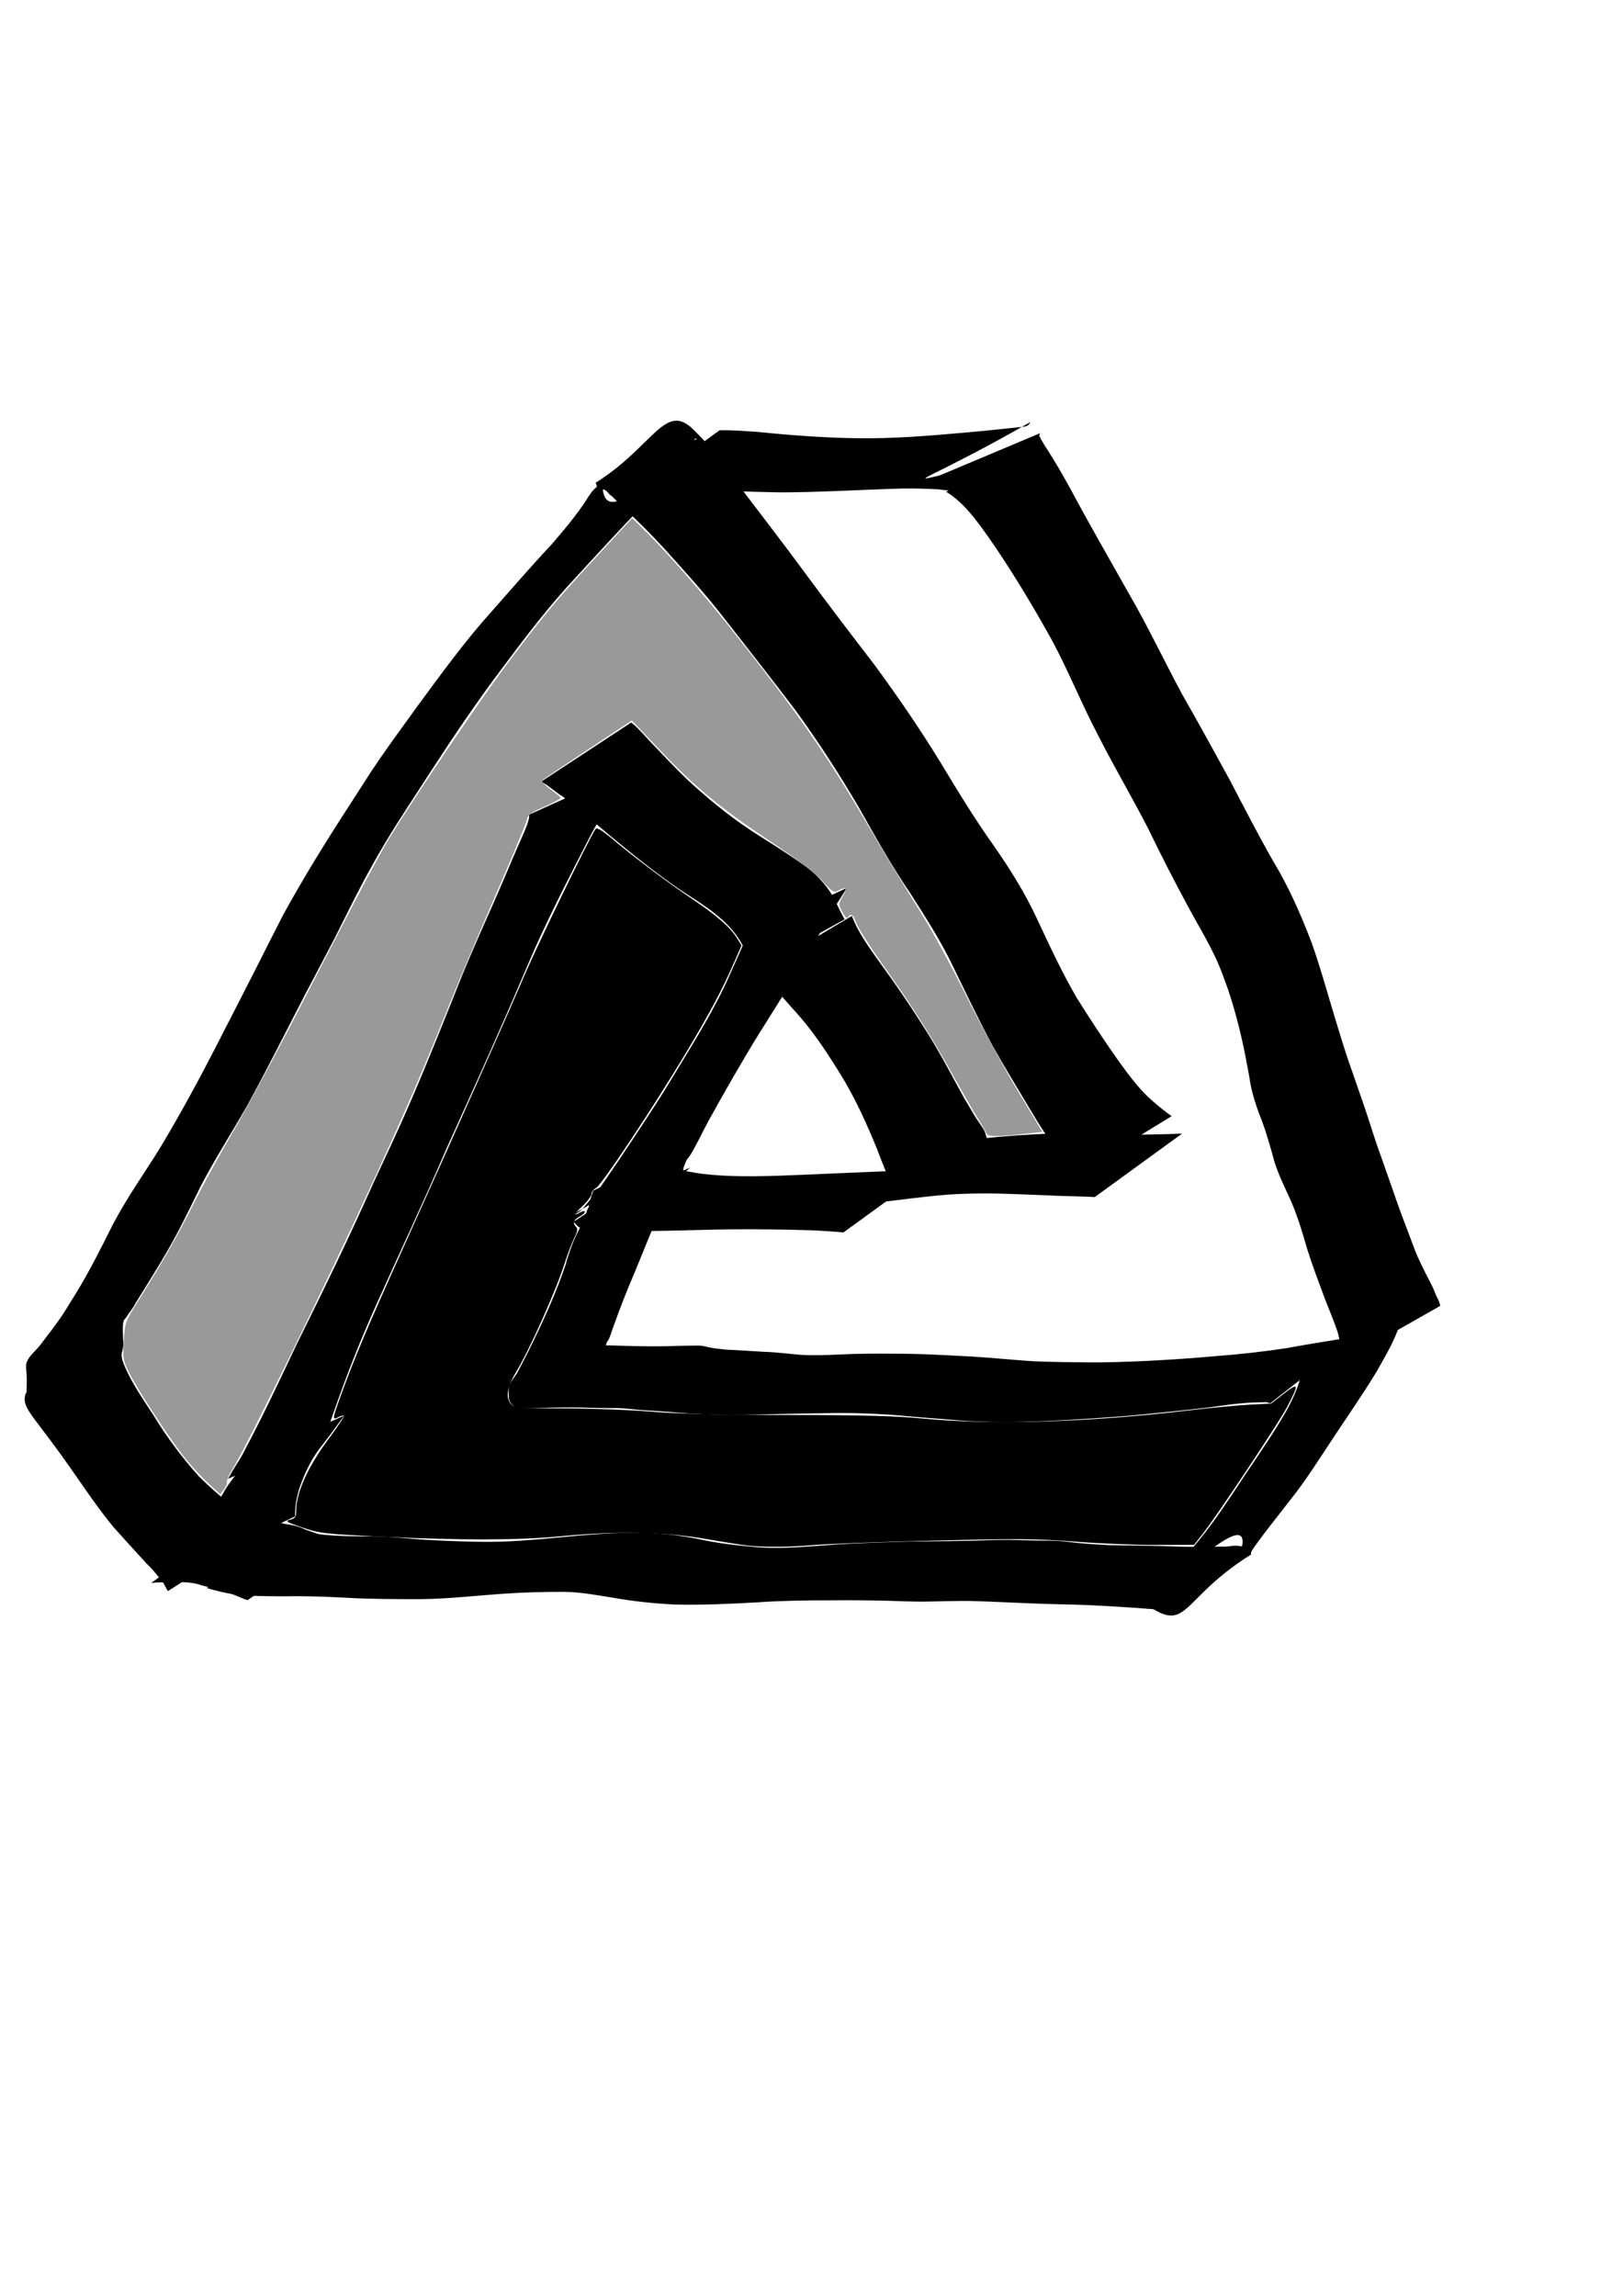 <?xml version="1.0" encoding="UTF-8" standalone="no"?>
<!-- Created with Inkscape (http://www.inkscape.org/) -->

<svg
   xmlns:dc="http://purl.org/dc/elements/1.1/"
   xmlns:cc="http://creativecommons.org/ns#"
   xmlns:rdf="http://www.w3.org/1999/02/22-rdf-syntax-ns#"
   xmlns:svg="http://www.w3.org/2000/svg"
   xmlns="http://www.w3.org/2000/svg"
   xmlns:sodipodi="http://sodipodi.sourceforge.net/DTD/sodipodi-0.dtd"
   xmlns:inkscape="http://www.inkscape.org/namespaces/inkscape"
   width="210mm"
   height="297mm"
   viewBox="0 0 744.094 1052.362"
   id="svg2"
   version="1.1"
   inkscape:version="0.91 r13725"
   sodipodi:docname="contradiction.svg">
  <defs
     id="defs4" />
  <sodipodi:namedview
     id="base"
     pagecolor="#ffffff"
     bordercolor="#666666"
     borderopacity="1.0"
     inkscape:pageopacity="0.0"
     inkscape:pageshadow="2"
     inkscape:zoom="0.98994949"
     inkscape:cx="394.13517"
     inkscape:cy="500.32607"
     inkscape:document-units="px"
     inkscape:current-layer="layer1"
     showgrid="false"
     inkscape:window-width="1314"
     inkscape:window-height="822"
     inkscape:window-x="263"
     inkscape:window-y="157"
     inkscape:window-maximized="0" />
  <g
     inkscape:label="Layer 1"
     inkscape:groupmode="layer"
     id="layer1">
    <path
       style="fill:#000000;stroke-width:20;stroke-miterlimit:4;stroke-dasharray:none"
       id="path4136"
       d="m 388.075,407.109 c -0.317,0.573 -0.608,1.161 -0.949,1.72 -1.948,3.192 -4.078,6.273 -5.992,9.489 -1.867,3.136 -3.828,6.753 -5.58,9.924 -8.484,15.712 -18.259,30.668 -27.706,45.804 -8.018,13.037 -15.601,26.336 -23.01,39.726 -2.627,4.847 -4.954,9.837 -7.703,14.617 -1.614,2.88 -4.063,5.157 -5.982,7.816 -0.767,0.83 -1.259,2.187 -2.272,2.773 -58.507,33.834 -56.108,33.33 -1.357,-2.283 -0.262,-0.581 -0.891,-1.115 -0.785,-1.743 0.059,-0.35 0.702,0.107 1.046,0.195 0.681,0.174 1.348,0.403 2.026,0.589 3.879,1.067 7.772,1.666 11.747,2.282 16.109,1.921 32.36,1.045 48.518,0.402 12.877,-0.592 25.756,-1.106 38.635,-1.651 5.399,-0.213 10.786,-0.634 16.18,-0.922 1.472,-0.105 0.785,-0.05 2.061,-0.159 0,0 -40.273,29.248 -40.273,29.248 l 0,0 c -0.978,-0.116 -0.444,-0.058 -1.603,-0.166 -4.56,-0.296 -9.112,-0.717 -13.684,-0.842 -11.882,-0.366 -23.769,-0.501 -35.657,-0.421 -16.966,0.188 -33.925,1.035 -50.89,0.719 -4.892,-0.131 -9.686,-0.373 -14.549,-0.892 -0.634,-0.068 -4.132,-0.351 -4.901,-0.857 -0.957,-0.629 -1.607,-1.632 -2.41,-2.449 54.528,-36.136 57.012,-36.547 -0.727,-3.146 -0.207,0.12 0.413,-0.252 0.642,-0.32 0.298,-0.088 0.626,-0.041 0.92,-0.141 0.301,-0.102 1.776,-0.978 1.987,-1.1 2.412,-2.266 4.236,-5.135 6.707,-7.366 3.834,-5.211 7.376,-10.629 11.069,-15.94 9.101,-13.655 18.295,-27.254 26.685,-41.368 8.711,-14.274 17.56,-28.522 24.325,-43.858 2.734,-6.244 5.664,-12.419 8.201,-18.736 0,0 45.283,-20.943 45.283,-20.943 z"
       inkscape:connector-curvature="0" />
    <path
       style="fill:#000000;stroke-width:20;stroke-miterlimit:4;stroke-dasharray:none"
       id="path4138"
       d="m 390.539,419.87 c 2.673,6.985 7.09,13.242 11.368,19.327 8.28,11.304 16.199,22.852 23.579,34.764 6.058,9.683 11.28,19.838 16.788,29.832 1.739,2.738 3.283,5.604 5.001,8.354 0.979,1.566 2.1,3.037 3.076,4.607 1.128,1.473 1.601,3.206 2.018,4.974 0,0 -44.122,23.115 -44.122,23.115 l 0,0 c 0.059,-1.312 -0.086,-2.58 -0.555,-3.822 -1.781,-4.842 -3.887,-9.568 -5.637,-14.425 -4.269,-10.459 -8.898,-20.785 -14.557,-30.579 -7.144,-11.882 -14.667,-23.575 -24.161,-33.757 -5.171,-5.688 -9.92,-11.865 -15.741,-16.906 0,0 42.942,-25.484 42.942,-25.484 z"
       inkscape:connector-curvature="0" />
    <path
       style="fill:#000000;stroke-width:20;stroke-miterlimit:4;stroke-dasharray:none"
       id="path4162"
       d="m 343.63,445.432 c -0.223,-4.812 -1.621,-9.543 -4.038,-13.718 -0.641,-1.107 -1.413,-2.133 -2.12,-3.199 -6.675,-8.941 -16.491,-14.631 -25.659,-20.659 -11.139,-7.673 -21.707,-16.166 -32.115,-24.796 -7.175,-6.064 -14.302,-12.199 -21.724,-17.961 -3.047,-1.836 -5.663,-4.353 -8.712,-6.17 -0.977,-0.332 -0.492,-0.191 -1.455,-0.43 0,0 41.551,-27.296 41.551,-27.296 l 0,0 c 1.117,0.832 0.531,0.377 1.751,1.375 2.502,2.396 4.796,5.005 7.158,7.538 6.299,6.571 12.472,13.27 19.191,19.426 9.917,8.946 20.37,17.291 31.773,24.289 5.348,3.423 10.742,6.788 15.969,10.396 3.527,2.435 6.013,4.136 9.097,7.066 1.17,1.111 2.201,2.36 3.301,3.539 0.891,1.175 1.848,2.304 2.674,3.526 2.778,4.108 4.462,8.802 6.965,13.056 0,0 -43.607,24.016 -43.607,24.016 z"
       inkscape:connector-curvature="0" />
    <path
       style="fill:#000000;stroke-width:20;stroke-miterlimit:4;stroke-dasharray:none"
       id="path4164"
       d="m 287.966,352.902 c -0.445,0.632 -0.932,1.237 -1.334,1.897 -1.515,2.486 -2.837,5.085 -4.289,7.608 -3.787,6.585 -7.583,13.136 -11.215,19.809 -8.728,17.032 -17.551,34.048 -25.426,51.499 -1.853,4.107 -3.585,8.267 -5.377,12.401 -11.521,27.135 -23.692,53.985 -35.842,80.842 -10.46,24.382 -21.812,48.36 -32.628,72.582 -6.695,14.984 -12.734,30.249 -18.141,45.742 -1.062,2.992 -2.099,5.991 -3.217,8.962 -0.455,1.21 -0.938,2.345 -1.153,3.62 0.048,0.227 0.097,0.454 0.145,0.68 0,0 -46.045,19.762 -46.045,19.762 l 0,0 c 0.221,0.004 0.442,0.007 0.663,0.011 1.076,-1.319 1.753,-2.826 2.622,-4.288 1.952,-3.283 4.192,-6.397 5.782,-9.889 8.474,-15.853 16.006,-32.174 23.743,-48.395 12.082,-24.342 23.953,-48.793 35.015,-73.619 4.162,-9.022 8.431,-17.995 12.498,-27.06 7.854,-17.506 15.051,-35.306 22.189,-53.111 3.734,-9.373 5.772,-14.658 9.704,-23.871 5.466,-12.806 11.309,-25.452 16.724,-38.281 3.536,-8.372 2.403,-5.761 5.755,-13.445 1.486,-3.406 3.519,-7.485 4.36,-11.157 0.134,-0.586 0.1,-1.198 0.15,-1.796 0,0 45.317,-20.503 45.317,-20.503 z"
       inkscape:connector-curvature="0" />
    <path
       style="fill:#000000;stroke-width:20;stroke-miterlimit:4;stroke-dasharray:none"
       id="path4168"
       d="m 157.78,648.909 c -3.199,4.407 -6.387,8.813 -9.73,13.115 -4.98,5.976 -8.315,12.987 -10.84,20.289 -1.156,3.867 -1.925,7.847 -1.918,11.888 -0.006,0.294 -0.011,0.589 -0.017,0.883 0,0 -44.928,21.315 -44.928,21.315 l 0,0 c 0.147,-0.233 0.295,-0.465 0.442,-0.698 0.724,-1.537 0.884,-3.129 1.278,-4.778 0.706,-2.95 1.645,-5.837 2.621,-8.706 2.6,-7.455 5.498,-14.876 9.892,-21.487 2.745,-3.72 5.738,-7.379 7.634,-11.626 0,0 45.565,-20.195 45.565,-20.195 z"
       inkscape:connector-curvature="0" />
    <path
       style="fill:#000000;stroke-width:20;stroke-miterlimit:4;stroke-dasharray:none"
       id="path4170"
       d="m 136.524,700.463 c 3.283,1.503 6.711,2.286 10.269,2.842 6.918,0.843 13.9,0.889 20.859,0.969 9.157,-0.247 18.248,0.935 27.367,1.547 11.467,0.587 22.938,1.13 34.421,0.866 12.109,-0.435 24.157,-1.681 36.213,-2.826 10.109,-0.833 20.247,-1.5 30.393,-1.253 7.971,0.247 15.864,1.291 23.694,2.752 8.695,1.983 17.536,3.003 26.406,3.781 12.693,1.063 25.359,-0.339 38.01,-1.226 11.302,-0.676 22.621,-1.032 33.939,-1.323 9.11,-0.073 18.218,-0.154 27.326,-0.351 5.819,-0.178 11.635,-0.384 17.457,-0.362 6.463,0.164 12.923,0.331 19.389,0.32 1.241,0.064 2.485,0.093 3.724,0.193 2.657,0.214 5.298,0.598 7.95,0.863 4.787,0.479 9.57,0.773 14.374,1.006 9.811,0.205 19.616,0.24 29.423,0.597 7.493,0.269 14.996,0.291 22.491,0.073 2.4,0.226 4.868,-0.583 7.262,-0.363 2.233,0.205 0.391,0.469 1.985,0.148 3.226,-18.023 -31.511,17.367 -41.991,23.596 -0.243,0.144 0.527,-0.244 0.715,-0.455 0.322,-0.362 0.506,-0.827 0.781,-1.226 0.417,-0.605 0.863,-1.19 1.295,-1.784 6.592,-7.789 13.382,-15.405 19.826,-23.322 7.546,-9.235 13.966,-19.293 20.567,-29.203 6.409,-9.566 12.993,-19.005 18.74,-28.99 2.958,-5.206 5.433,-10.648 7.032,-16.419 0.372,-1.567 0.73,-3.183 0.687,-4.802 -0.004,-0.854 0.014,-0.443 -0.049,-1.233 0,0 44.427,-22.789 44.427,-22.789 l 0,0 c -0.017,0.895 -0.019,0.432 0.01,1.387 -0.036,2.282 0.013,4.51 -0.866,6.685 -2.496,6.553 -6.187,12.574 -9.582,18.683 -6.131,10.043 -12.809,19.721 -19.338,29.507 -6.634,9.98 -12.944,20.205 -20.466,29.559 -5.472,7.124 -11.174,14.075 -16.36,21.415 -0.448,0.756 -1.057,1.438 -1.338,2.271 -0.114,0.337 0.166,0.868 -0.135,1.057 -30.662,19.274 -28.834,34.322 -44.438,25.087 -0.888,-0.296 -1.636,-0.192 -2.583,-0.261 -1.681,-0.122 -3.354,-0.34 -5.039,-0.419 -7.009,-0.486 -14.024,-0.889 -21.04,-1.251 -9.668,-0.418 -19.347,-0.45 -29.013,-0.906 -9.037,-0.326 -18.067,-0.859 -27.107,-1.056 -6.758,-0.013 -13.511,0.164 -20.267,0.316 -5.479,0.016 -10.951,-0.186 -16.426,-0.388 -8.815,-0.214 -17.63,-0.305 -26.448,-0.212 -10.981,-0.014 -21.966,0.128 -32.926,0.871 -12.917,0.752 -25.848,1.34 -38.793,1.058 -9.444,-0.476 -18.862,-1.444 -28.177,-3.104 -7.459,-1.174 -14.897,-2.622 -22.478,-2.718 -9.752,-0.011 -19.509,0.262 -29.238,0.956 -12.054,0.885 -24.082,2.245 -36.18,2.396 -11.743,-10e-4 -23.498,0.018 -35.225,-0.682 -9.415,-0.501 -18.826,-0.807 -28.256,-0.617 -7.406,-0.052 -14.836,-0.041 -22.208,-0.841 -4.334,-0.66 -8.621,-1.742 -12.828,-2.941 0,0 41.766,-27.48 41.766,-27.48 z"
       inkscape:connector-curvature="0" />
    <path
       style="fill:#000000;stroke-width:20;stroke-miterlimit:4;stroke-dasharray:none"
       id="path4172"
       d="m 316.503,535.199 c -4.981,3.842 -8.071,9.486 -11.186,14.824 -5.538,10.733 -9.694,22.119 -14.358,33.25 -3.505,8.152 -6.738,16.417 -9.723,24.772 -0.924,2.217 -1.35,4.793 -2.731,6.803 -0.665,0.86 -0.765,1.994 -0.758,3.048 0.013,0.173 0.091,0.355 0.038,0.52 -0.093,0.292 -0.323,-0.531 -0.404,-0.827 -0.238,-0.868 0.252,-0.851 0.972,-0.902 3.491,0.121 6.982,0.209 10.474,0.287 5.712,0.172 11.423,0.193 17.136,0.103 4.316,-0.148 8.632,-0.266 12.951,-0.273 0.623,10e-4 1.247,-0.038 1.868,0.004 2.006,0.135 2.109,0.341 4.131,0.755 2.547,0.523 5.113,0.803 7.697,1.061 5.86,0.269 11.704,0.68 17.56,1.012 5.747,0.163 11.443,0.959 17.173,1.42 8.118,0.423 16.253,-0.181 24.37,-0.433 8.126,-0.214 16.257,-0.144 24.384,-0.073 9.938,0.161 19.868,0.785 29.796,1.283 9.345,0.588 18.659,1.556 28.003,2.145 8.288,0.368 16.586,0.431 24.88,0.508 9.122,0.087 18.259,-0.263 27.372,-0.681 10.342,-0.551 20.685,-1.217 31.001,-2.157 11.023,-0.834 22.021,-2.047 32.945,-3.736 7.636,-1.407 15.301,-2.637 22.962,-3.896 2.332,-0.342 4.668,-0.692 7.03,-0.614 1.554,0.039 1.065,0.215 1.72,-1.033 0,0 -39.431,30.856 -39.431,30.856 l 0,0 c -0.891,-0.208 -1.658,-0.653 -2.606,-0.49 -1.851,0.092 -3.704,0.064 -5.556,0.162 -6.938,0.3 -13.8,1.39 -20.672,2.333 -10.943,1.277 -21.908,2.363 -32.873,3.435 -10.465,0.967 -20.958,1.588 -31.446,2.249 -9.4,0.505 -18.812,0.885 -28.226,0.966 -8.208,-0.075 -16.413,-0.293 -24.591,-1.064 -9.237,-0.714 -18.472,-1.438 -27.697,-2.298 -10.011,-0.669 -20.041,-0.975 -30.075,-0.733 -8.24,0.119 -16.481,0.25 -24.719,0.455 -8.209,0.187 -16.422,0.454 -24.631,0.193 -6.056,-0.108 -12.119,-0.338 -18.153,-0.885 -5.791,-0.558 -11.599,-0.811 -17.401,-1.232 -4.744,-0.422 -9.477,-1.075 -14.252,-0.861 -4.07,-0.006 -8.136,-0.116 -12.203,-0.267 -5.825,-0.088 -11.648,-0.04 -17.471,0.146 -3.933,0.095 -7.879,0.295 -11.809,0.07 -0.431,-0.086 -0.879,-0.109 -1.293,-0.257 -1.791,-0.638 -3.454,-2.692 -3.396,-4.617 0.013,-1.575 -0.243,-3.145 -0.005,-4.718 0.732,-3.011 3.381,-5.113 4.567,-7.938 4.582,-8.506 8.72,-17.248 12.719,-26.04 2.531,-5.839 5.035,-11.653 7.164,-17.654 4.649,-13.099 -0.697,1.66 3.489,-10.644 0.497,-1.461 1.071,-2.894 1.607,-4.341 2.238,-5.121 4.853,-10.044 7.59,-14.916 0,0 46.064,-19.081 46.064,-19.081 z"
       inkscape:connector-curvature="0" />
    <path
       style="fill:#000000;stroke-width:20;stroke-miterlimit:4;stroke-dasharray:none"
       id="path4174"
       d="m 427.597,524.016 c 5.244,-0.153 10.475,-0.732 15.686,-1.338 7.657,-1.026 15.354,-1.616 23.052,-2.24 8.387,-0.491 16.791,-1.102 25.196,-0.844 7.955,0.446 15.912,0.649 23.879,0.649 5.611,-0.058 11.22,-0.215 16.83,-0.302 3.247,-0.081 6.496,-0.154 9.739,-0.342 0,0 -40.067,29.116 -40.067,29.116 l 0,0 c -2.938,-0.196 -5.884,-0.246 -8.826,-0.336 -5.261,-0.103 -10.519,-0.31 -15.775,-0.568 -7.89,-0.315 -15.779,-0.62 -23.675,-0.774 -8.222,-7.2e-4 -16.449,0.215 -24.633,1.049 -7.843,0.794 -15.664,1.766 -23.486,2.742 -5.96,0.763 -11.982,1.454 -17.72,3.326 0,0 39.802,-30.136 39.802,-30.136 z"
       inkscape:connector-curvature="0" />
    <path
       style="fill:#000000;stroke-width:20;stroke-miterlimit:4;stroke-dasharray:none"
       id="path4176"
       d="m 494.5,537.768 c -2.02,-3.945 -5.694,-6.766 -8.72,-9.925 -5.299,-5.57 -9.239,-12.191 -13.174,-18.745 -5.852,-9.871 -11.871,-19.642 -17.5,-29.642 -6.357,-11.883 -12.14,-24.065 -18.046,-36.176 -5.563,-11.744 -12.626,-22.67 -19.591,-33.61 -8.577,-12.599 -16.011,-25.914 -23.499,-39.174 -8.923,-15.307 -18.587,-30.161 -28.964,-44.519 -10.944,-14.42 -22.102,-28.677 -33.262,-42.93 -8.637,-11.14 -18.165,-21.531 -27.58,-32.006 -5.256,-5.702 -10.762,-11.169 -16.376,-16.516 -2.428,-2.424 -4.958,-4.744 -7.365,-7.189 -1.213,-0.483 -2.646,-3.432 -4.067,-2.853 2.56,18.531 27.984,-14.16 42.934,-23.215 0.17,-0.103 -0.341,-0.25 -0.54,-0.254 -0.38,-0.006 -0.278,0.716 -0.319,1.094 -0.553,3.271 -3.236,5.568 -5.346,7.938 -5.992,7.442 -12.192,14.709 -18.55,21.84 -10.128,10.594 -20.07,21.357 -29.979,32.156 -12.561,13.312 -23.63,27.892 -34.552,42.545 -11.29,14.976 -21.775,30.506 -31.99,46.226 -7.138,11.114 -14.551,22.048 -21.338,33.384 -4.186,6.99 -5.69,9.878 -9.614,17.007 -1.504,2.88 -3.033,5.746 -4.512,8.639 -2.939,5.746 -5.738,11.564 -8.676,17.31 -4.639,9.073 -9.472,18.049 -14.196,27.078 -8.721,16.842 -17.175,33.823 -26.288,50.459 -7.073,12.357 -14.716,24.355 -21.346,36.964 -5.045,10.383 -10.066,20.771 -15.888,30.744 -4.472,7.733 -9.29,15.254 -13.963,22.863 -1.309,2.516 -3.12,4.711 -4.675,7.063 -1.123,0.938 -1.105,2.387 -1.182,3.747 -0.098,2.003 0.079,3.999 0.115,6 0.182,1.673 0.128,3.323 -0.296,4.954 -0.937,2.249 -0.123,4.298 0.693,6.503 3.537,8.55 8.958,16.133 13.944,23.876 5.952,9.706 12.721,18.798 20.335,27.252 5.363,5.416 11.22,10.328 17.149,15.111 2.919,2.487 5.688,5.148 8.415,7.842 1.03,0.461 1.649,2.793 2.552,3.255 0.138,0.071 0.083,-0.3 0.125,-0.45 0,0 -42.357,26.894 -42.357,26.894 l 0,0 c -1.061,-1.371 -1.413,-2.797 -2.453,-4.161 -2.27,-2.802 -4.426,-5.719 -7.099,-8.165 C 62.294,711.426 57.237,705.772 52.156,700.141 44.821,691.258 38.432,681.676 31.83,672.246 26.43,664.504 20.709,657.011 15.017,649.483 c -1.765,-2.577 -3.933,-5.474 -3.7,-8.769 0.116,-0.696 0.264,-1.481 0.556,-2.131 0.067,-0.149 0.244,-0.241 0.285,-0.399 0.128,-0.496 -0.124,-1.043 0.056,-1.537 0.009,-2.034 0.135,-4.066 0.009,-6.099 -0.108,-1.953 -0.474,-3.938 -0.09,-5.879 0.232,-0.488 0.76,-1.63 1.031,-2.031 1.588,-2.344 3.831,-4.179 5.538,-6.425 3.515,-4.666 7.163,-9.247 10.376,-14.132 1,-1.521 1.913,-3.097 2.874,-4.642 0.986,-1.587 1.979,-3.169 2.968,-4.754 6.075,-9.958 11.313,-20.355 16.502,-30.797 2.956,-5.398 3.342,-6.24 6.586,-11.589 5.401,-8.907 11.403,-17.429 16.728,-26.382 9.898,-16.618 18.993,-33.667 27.729,-50.923 9.103,-17.595 18.032,-35.275 26.987,-52.945 9.424,-17.281 19.793,-34.009 30.504,-50.521 0.975,-1.517 9.18,-14.296 10.178,-15.804 5.175,-7.825 10.651,-15.406 16.171,-22.987 1.859,-2.553 3.695,-5.123 5.542,-7.685 10.679,-14.451 21.216,-29.039 33.245,-42.423 9.244,-10.462 18.379,-21.022 27.918,-31.219 5.609,-6.538 11.202,-13.122 15.895,-20.366 1.257,-1.995 2.534,-4.108 4.393,-5.578 0.384,-0.461 0.334,-0.258 0.213,-1.075 -0.06,-0.405 -0.594,-0.985 -0.248,-1.204 26.556,-16.776 31.676,-37.437 44.856,-24.042 1.473,1.544 3.043,2.993 4.478,4.575 2.193,2.523 4.052,5.316 6.14,7.926 4.86,5.934 9.434,12.105 14.08,18.207 8.483,11.161 17.04,22.263 25.353,33.553 10.707,14.599 21.721,28.967 32.738,43.333 10.583,14.402 20.698,29.141 30.047,44.38 7.836,12.969 15.691,25.953 24.491,38.299 7.559,10.83 14.577,22.019 20.119,34.038 5.624,12.095 11.303,24.188 17.967,35.755 6.059,9.686 12.314,19.246 18.91,28.577 4.299,5.963 8.643,11.974 13.959,17.086 3.425,3.093 6.956,6.133 10.749,8.759 0,0 -42.651,26.136 -42.651,26.136 z"
       inkscape:connector-curvature="0" />
    <path
       style="fill:#000000;stroke-width:20;stroke-miterlimit:4;stroke-dasharray:none"
       id="path4178"
       d="m 329.91,197.24 c 5.941,-0.158 11.917,0.385 17.849,0.781 14.745,1.503 29.514,2.598 44.335,2.849 17.126,0.298 34.181,-1.105 51.216,-2.655 8.745,-0.736 17.463,-1.748 26.194,-2.631 0.507,-0.154 1.054,-0.214 1.522,-0.463 0.344,-0.183 0.604,-0.501 0.851,-0.802 0.196,-0.239 0.732,-0.956 0.464,-0.803 -43.762,25.006 -57.744,28.308 -41.516,24.419 0,0 46.038,-19.377 46.038,-19.377 l 0,0 c -6.754,16.909 -28.947,28.846 -46.611,25.737 -7.353,-0.419 -14.716,-0.505 -22.078,-0.205 -16.787,0.597 -33.565,1.563 -50.369,1.608 -15.641,-0.244 -31.272,-1.064 -46.915,-0.967 -4.725,0.159 -9.415,0.338 -14.113,0.883 -9.379,1.088 2.116,-0.196 -5.539,0.837 -0.572,0.077 -1.151,0.093 -1.726,0.139 0,0 40.398,-29.351 40.398,-29.351 z"
       inkscape:connector-curvature="0" />
    <path
       style="fill:#000000;stroke-width:20;stroke-miterlimit:4;stroke-dasharray:none"
       id="path4182"
       d="m 476.308,199.373 c 0.905,1.852 1.034,2.199 2.263,4.215 0.72,1.181 1.492,2.329 2.239,3.494 0.951,1.54 1.92,3.069 2.852,4.62 2.998,4.985 3.909,6.694 6.841,11.898 8.72,16.374 18.02,32.424 27.105,48.596 8.687,14.956 16.056,30.609 24.239,45.832 7.534,13.173 14.839,26.467 22.118,39.781 6.376,12.269 12.713,24.555 19.543,36.579 7.225,11.881 12.798,24.581 17.763,37.534 4.099,11.535 7.321,23.356 10.879,35.064 2.104,6.853 4.146,13.731 6.485,20.508 2.264,6.272 4.349,12.606 6.575,18.891 2.074,6.003 3.922,12.078 5.95,18.097 3.028,8.424 5.926,16.893 8.908,25.335 2.442,7.166 5.293,14.183 7.897,21.289 2.071,5.782 4.968,11.203 7.73,16.67 1.201,2.068 2.007,4.32 2.924,6.52 0.742,1.232 1.305,2.596 1.625,4 0.049,0.08 0.099,0.16 0.148,0.24 0,0 -43.493,24.693 -43.493,24.693 l 0,0 c -0.102,-0.232 -0.204,-0.465 -0.306,-0.697 -0.516,-1.262 -0.514,-2.659 -1.248,-3.86 -1.069,-2.324 -1.205,-4.852 -1.858,-7.305 -1.824,-5.957 -4.458,-11.623 -6.609,-17.465 -2.657,-7.18 -5.393,-14.327 -7.655,-21.647 -2.465,-8.502 -4.981,-17.023 -8.863,-25.013 -2.647,-5.823 -5.491,-11.64 -6.933,-17.908 -1.839,-6.388 -3.643,-12.782 -6.207,-18.931 -1.575,-4.357 -3.002,-8.776 -3.891,-13.332 -0.252,-1.289 -0.403,-2.596 -0.631,-3.889 -0.263,-1.487 -0.561,-2.968 -0.841,-4.452 -2.159,-12.021 -5.052,-23.907 -8.938,-35.495 -1.683,-4.578 -3.037,-8.507 -5.037,-12.963 -3.691,-8.223 -8.445,-15.913 -12.715,-23.834 -6.6,-12.189 -12.916,-24.536 -18.96,-37.009 -6.943,-13.512 -14.646,-26.597 -21.594,-40.105 -2.914,-5.705 -4.549,-8.8 -7.297,-14.611 -5.057,-10.693 -9.76,-21.563 -15.436,-31.955 -8.974,-16.143 -18.537,-32.002 -29.125,-47.143 -5.366,-7.477 -10.966,-15.298 -18.96,-20.189 0,0 42.512,-26.052 42.512,-26.052 z"
       inkscape:connector-curvature="0" />
    <path
       style="fill:#000000;stroke-width:20;stroke-miterlimit:4;stroke-dasharray:none"
       id="path4184"
       d="m 109.697,696.255 c 2.855,0.402 5.759,0.284 8.635,0.301 4.161,-0.328 8.092,0.969 12.077,1.932 3.764,0.608 6.36,1.01 9.799,2.751 3.732,1.157 7.317,2.773 11.087,3.805 1.838,0.368 0.939,0.222 2.696,0.447 0,0 -40.506,28 -40.506,28 l 0,0 c -1.797,-0.624 -0.886,-0.287 -2.731,-1.014 -3.556,-1.506 -7.157,-2.902 -10.85,-4.045 -3.168,-0.711 -6.358,-1.303 -9.442,-2.352 -3.915,-0.958 -7.694,-0.936 -11.7,-0.775 -3.155,0.018 -6.324,-0.065 -9.463,0.301 0,0 40.398,-29.351 40.398,-29.351 z"
       inkscape:connector-curvature="0" />
    <path
       style="fill:#000000;stroke-width:20;stroke-miterlimit:4;stroke-dasharray:none"
       id="path4186"
       d="m 315.284,529.928 c -0.866,3.289 -2.453,6.278 -3.773,9.391 -0.38,0.816 -0.562,1.725 -1.076,2.473 0,0 -44.611,21.934 -44.611,21.934 l 0,0 c 0.034,-1.509 0.29,-2.725 1.177,-4.002 0.494,-1.093 1.132,-2.118 1.609,-3.218 0.237,-0.547 0.326,-1.15 0.553,-1.702 0.422,-1.027 1.184,-1.921 1.2,-3.095 0,0 44.921,-21.782 44.921,-21.782 z"
       inkscape:connector-curvature="0" />
    <path
       style="fill:#000000;stroke-width:20;stroke-miterlimit:4;stroke-dasharray:none"
       id="path4188"
       d="m 267.514,563.214 c 1.725,-2.547 2.036,-5.682 2.225,-8.673 0.301,-2.379 0.942,-4.862 1.678,-7.147 0.433,-1.12 0.222,-0.569 0.632,-1.653 0,0 44.76,-21.346 44.76,-21.346 l 0,0 c -0.267,1.425 -0.1,0.723 -0.499,2.106 -0.27,0.637 -0.689,1.207 -0.931,1.855 -0.152,0.407 -0.191,0.848 -0.286,1.272 -0.109,0.402 -0.18,0.817 -0.328,1.207 -0.127,0.335 -0.361,0.623 -0.491,0.957 -0.155,0.4 -0.239,0.824 -0.359,1.235 -0.946,2.96 -0.853,6.168 -1.119,9.244 0,0 -45.283,20.943 -45.283,20.943 z"
       inkscape:connector-curvature="0" />
    <path
       style="fill:#999999;stroke-width:20;stroke-miterlimit:4;stroke-dasharray:none"
       d="m 95.742,680.177 c -2.863,-2.627 -7.605,-7.732 -10.538,-11.343 -6.736,-8.294 -21.564,-30.835 -25.775,-39.183 -3.051,-6.049 -3.179,-6.768 -2.663,-15.04 0.541,-8.669 0.556,-8.71 7.602,-19.911 10.225,-16.256 17.164,-28.488 24.662,-43.473 3.635,-7.265 11.496,-21.618 17.469,-31.896 5.973,-10.278 17.808,-32.098 26.301,-48.487 8.492,-16.39 20.974,-40.482 27.736,-53.538 6.762,-13.056 14.493,-27.375 17.18,-31.82 11.247,-18.604 42.559,-64.95 55.287,-81.833 16.913,-22.433 22.525,-29.138 41.678,-49.793 l 15.14,-16.327 5.909,5.791 c 9.587,9.396 26.769,28.975 39.212,44.682 31.717,40.038 42.996,56.276 64.521,92.884 7.04,11.972 16.972,28.359 22.072,36.415 5.1,8.056 14.684,25.557 21.297,38.891 6.614,13.334 17.206,32.88 23.539,43.437 l 11.514,19.193 -5.632,0.634 c -15.365,1.729 -19.394,1.732 -20.039,0.013 -0.342,-0.912 -2.1,-3.979 -3.906,-6.817 -1.806,-2.838 -6.78,-11.475 -11.053,-19.193 -9.356,-16.899 -18.625,-31.635 -29.939,-47.599 -9.521,-13.434 -14.353,-21.072 -15.383,-24.32 -0.772,-2.432 -2.07,-2.862 -3.186,-1.056 -0.445,0.72 -1.426,-0.219 -2.582,-2.473 -1.833,-3.573 -1.829,-3.694 0.253,-7.222 2.197,-3.724 1.479,-4.506 -2.29,-2.489 -1.797,0.962 -2.666,0.413 -6.945,-4.388 -3.241,-3.636 -11.3,-9.765 -23.891,-18.169 -23.177,-15.47 -34.684,-24.994 -51.066,-42.268 l -12.559,-13.242 -20.114,13.328 c -11.063,7.33 -20.492,13.684 -20.953,14.119 -0.461,0.435 1.243,2.287 3.788,4.114 2.545,1.827 4.627,3.639 4.627,4.025 0,0.386 -3.36,2.168 -7.468,3.958 -6.287,2.741 -7.558,3.705 -8.036,6.097 -0.313,1.563 -6.767,17.091 -14.343,34.509 -7.576,17.417 -16.956,39.623 -20.844,49.345 -11.729,29.329 -19.557,47.528 -33.893,78.792 -22.069,48.13 -59.604,125.059 -65.721,134.695 -1.707,2.69 -2.915,5.417 -2.684,6.061 0.231,0.644 -0.367,2.184 -1.33,3.422 l -1.75,2.252 -5.206,-4.777 z"
       id="path4190"
       inkscape:connector-curvature="0" />
    <path
       style="fill:#000000;stroke-width:20;stroke-miterlimit:4;stroke-dasharray:none"
       d="m 343.384,708.537 c -2.222,-0.2 -11.086,-1.597 -19.698,-3.104 -18.7,-3.273 -41.332,-3.695 -66.67,-1.243 -19.292,1.867 -45.387,1.926 -82.017,0.187 -26.224,-1.245 -28.499,-1.508 -36.365,-4.194 -7.465,-2.549 -8.085,-2.944 -5.614,-3.579 2.305,-0.593 2.778,-1.266 2.778,-3.957 0,-8.605 5.346,-20.361 15.346,-33.747 3.874,-5.186 6.818,-9.655 6.542,-9.931 -0.276,-0.276 -1.45,0.006 -2.608,0.626 -2.809,1.503 -2.722,0.826 1.315,-10.258 6.394,-17.555 11.884,-30.556 27.856,-65.963 24.707,-54.77 48.611,-108.483 56.195,-126.269 5.91,-13.861 29.799,-63.074 32.512,-66.978 0.694,-0.999 2.731,0.2 8.398,4.943 10.395,8.699 24.924,19.599 36.207,27.162 10.887,7.297 17.314,12.923 20.317,17.78 l 2.083,3.37 -3.218,7.367 c -5.657,12.951 -11.038,23.069 -22.179,41.705 -14.726,24.632 -38.726,60.709 -41.306,62.09 -1.154,0.618 -2.098,1.859 -2.098,2.759 0,0.9 -1.837,3.384 -4.083,5.52 -4.157,3.955 -4.397,4.709 -0.901,2.839 1.075,-0.575 1.954,-0.652 1.954,-0.171 0,0.481 -1.136,1.483 -2.525,2.227 -2.713,1.452 -3.178,2.984 -1.433,4.729 0.783,0.783 0.536,2.199 -0.869,5 -1.079,2.15 -2.974,7.09 -4.211,10.979 -4.241,13.333 -16.329,40.391 -22.812,51.064 -3.981,6.554 -4.582,11.792 -1.657,14.439 1.6,1.448 4.81,1.673 23.991,1.678 12.179,0.004 30.326,0.679 40.327,1.502 12.4,1.02 32.393,1.499 62.865,1.509 33.509,0.01 48.918,0.424 61.619,1.653 31.49,3.049 75.996,1.673 121.624,-3.759 9.648,-1.149 22.087,-2.327 27.643,-2.62 l 10.102,-0.531 5.927,-4.596 c 6.793,-5.268 6.947,-4.507 1.282,6.331 -3.576,6.842 -32.117,49.741 -38.437,57.775 l -4.128,5.247 -17.173,0.055 c -9.445,0.03 -26.264,-0.655 -37.376,-1.523 -17.346,-1.355 -26.489,-1.422 -64.65,-0.477 -24.446,0.606 -49.22,1.524 -55.053,2.04 -10.406,0.921 -21.787,1.045 -29.799,0.324 l 0,10e-6 z"
       id="path4192"
       inkscape:connector-curvature="0" />
  </g>
</svg>
